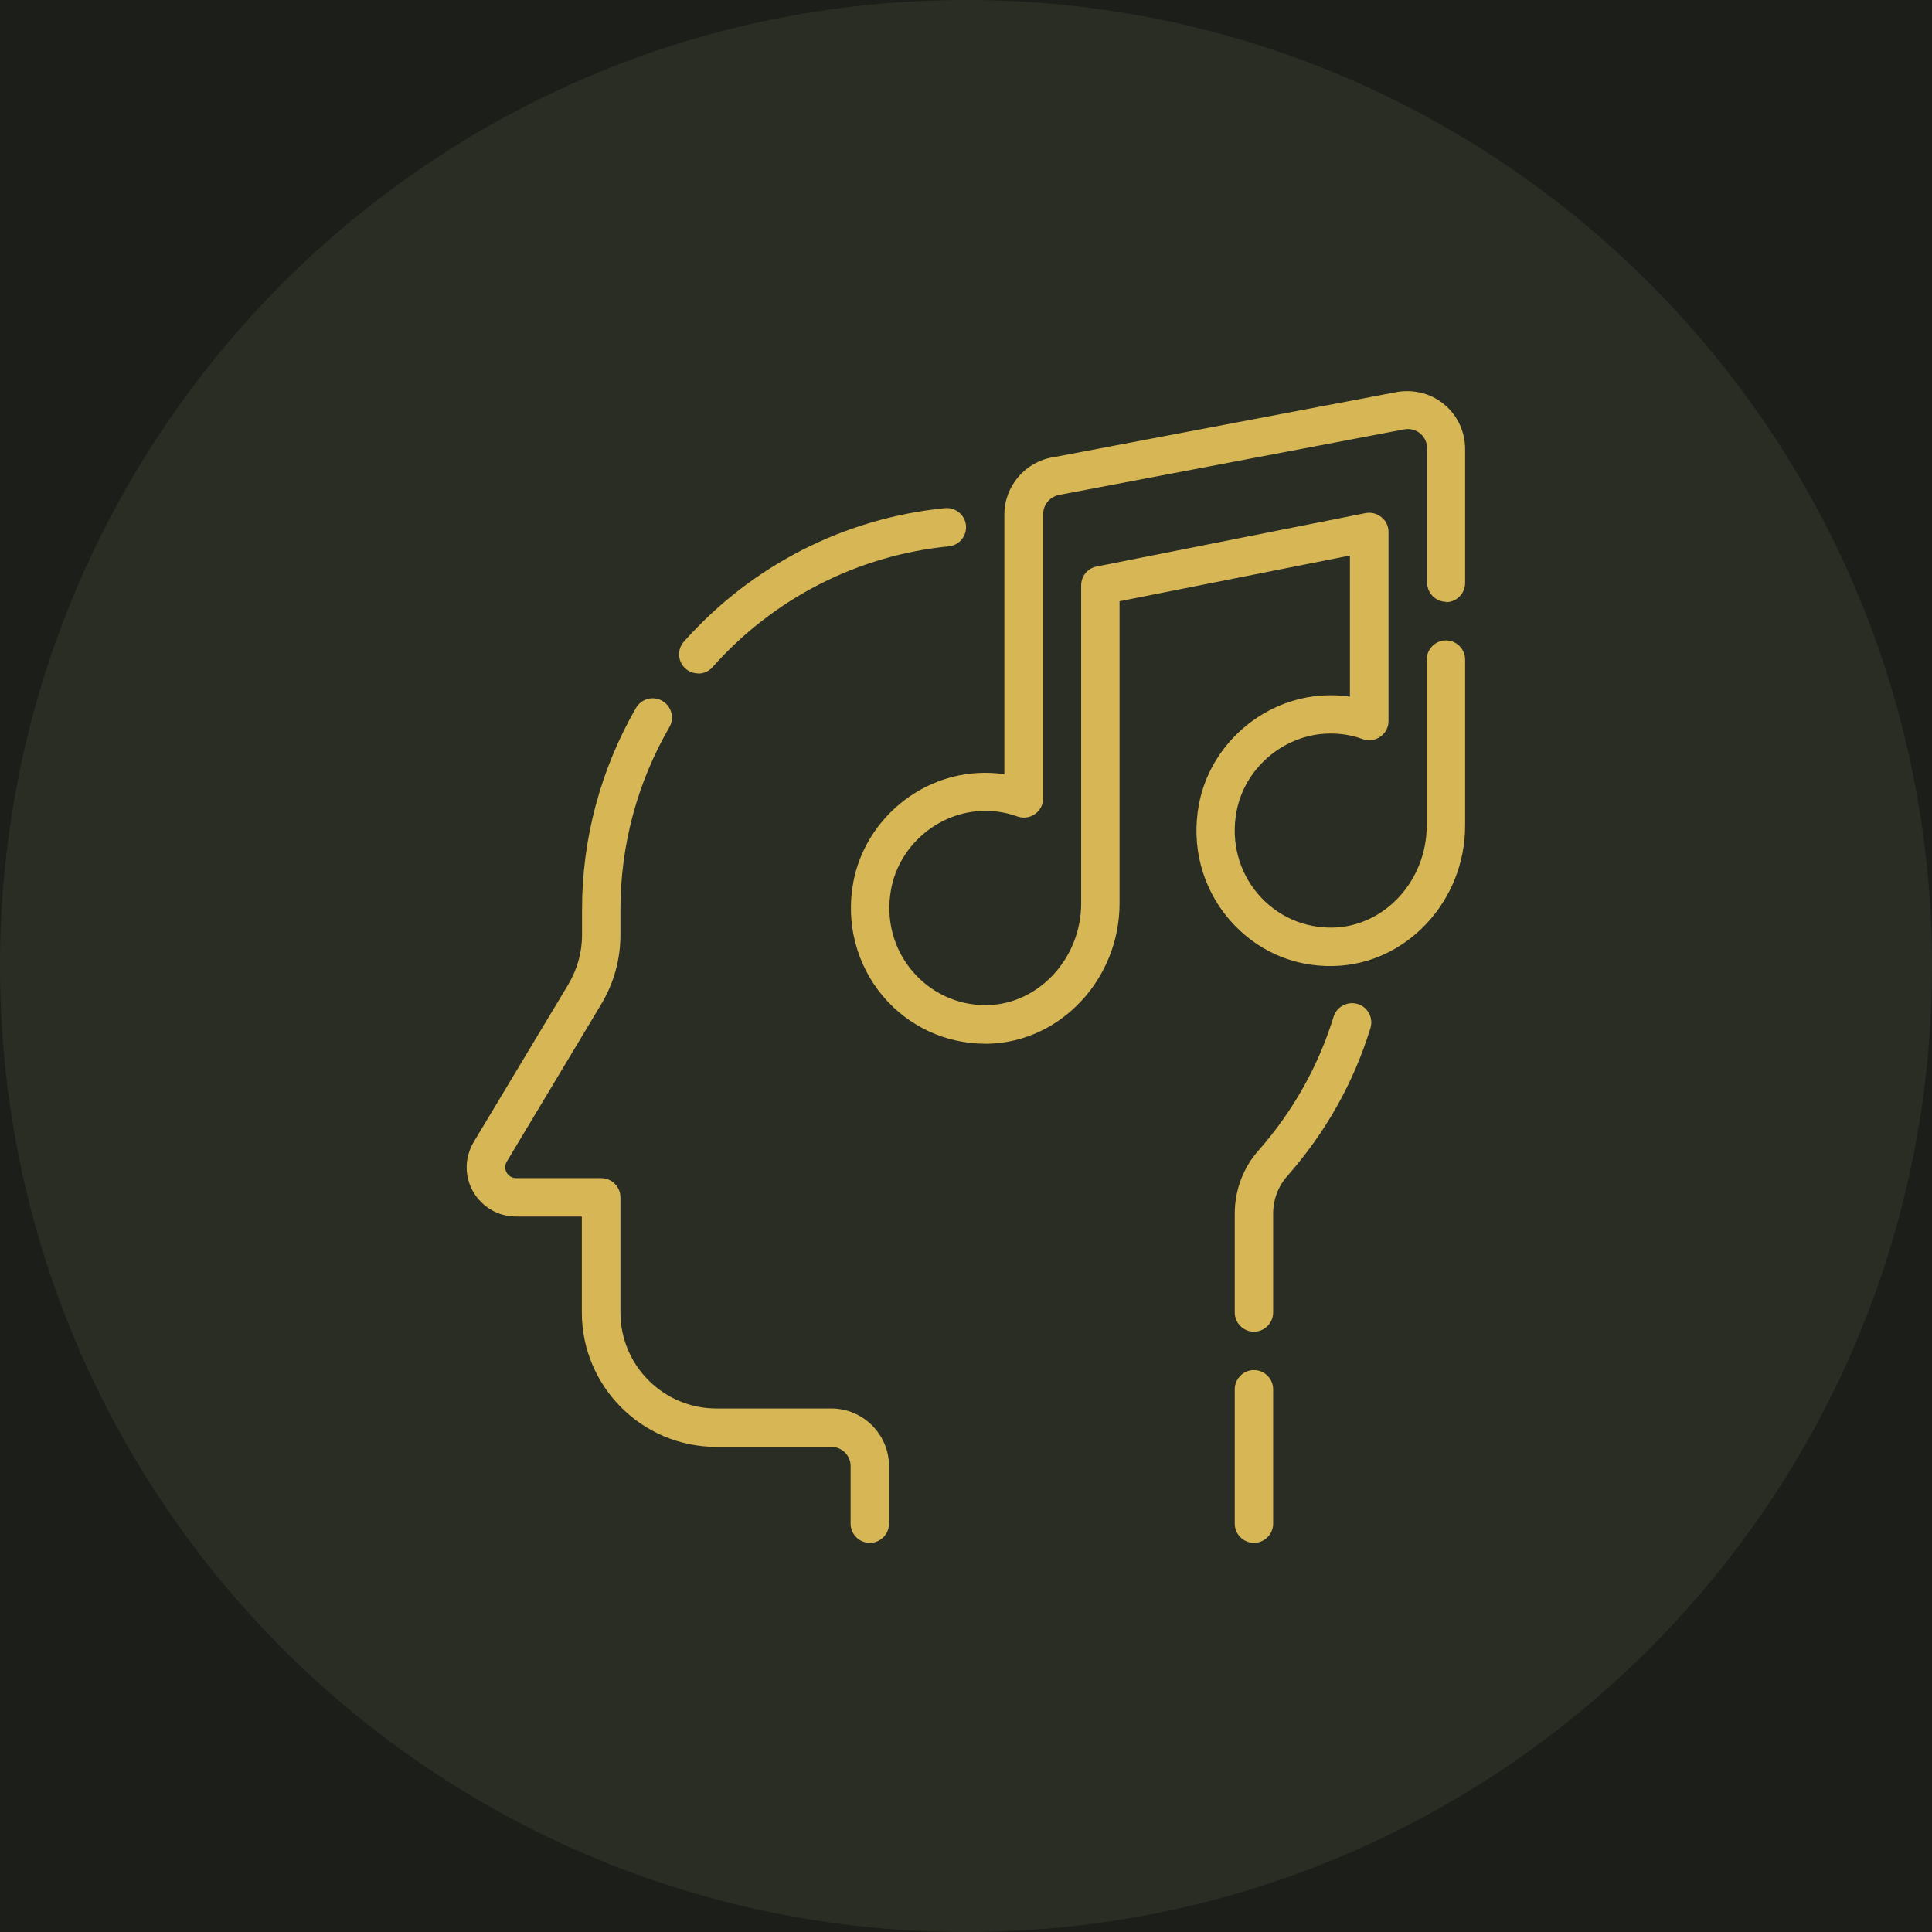 <svg xmlns="http://www.w3.org/2000/svg" xmlns:xlink="http://www.w3.org/1999/xlink" width="500" zoomAndPan="magnify" viewBox="0 0 375 375" height="500" preserveAspectRatio="xMidYMid meet" version="1.0"><defs><clipPath id="1e438d97aa"><path d="M 187.5 0 C 83.945 0 0 83.945 0 187.5 C 0 291.055 83.945 375 187.5 375 C 291.055 375 375 291.055 375 187.5 C 375 83.945 291.055 0 187.5 0 Z M 187.5 0 " clip-rule="nonzero"/></clipPath><clipPath id="6b532c71ab"><path d="M 0 0 L 375 0 L 375 375 L 0 375 Z M 0 0 " clip-rule="nonzero"/></clipPath><clipPath id="ab5bd7c46b"><path d="M 187.5 0 C 83.945 0 0 83.945 0 187.5 C 0 291.055 83.945 375 187.5 375 C 291.055 375 375 291.055 375 187.5 C 375 83.945 291.055 0 187.5 0 Z M 187.5 0 " clip-rule="nonzero"/></clipPath><clipPath id="481285e893"><rect x="0" width="375" y="0" height="375"/></clipPath><clipPath id="730b2dd673"><path d="M 90.5 135 L 173 135 L 173 299.773 L 90.5 299.773 Z M 90.5 135 " clip-rule="nonzero"/></clipPath><clipPath id="6d6d578796"><path d="M 239 265 L 248 265 L 248 299.773 L 239 299.773 Z M 239 265 " clip-rule="nonzero"/></clipPath><clipPath id="5cd1245b73"><path d="M 165 75.523 L 284.75 75.523 L 284.75 203 L 165 203 Z M 165 75.523 " clip-rule="nonzero"/></clipPath></defs><rect x="-37.5" width="450" fill="#ffffff" y="-37.5" height="450" fill-opacity="1"/><rect x="-37.5" width="450" fill="#1c1e1a" y="-37.5" height="450" fill-opacity="1"/><g clip-path="url(#1e438d97aa)"><g transform="matrix(1, 0, 0, 1, 0, 0)"><g clip-path="url(#481285e893)"><g clip-path="url(#6b532c71ab)"><g clip-path="url(#ab5bd7c46b)"><rect x="-82.5" width="540" fill="#2a2d24" height="540" y="-82.5" fill-opacity="1"/></g></g></g></g></g><path fill="#d6b655" d="M 135.516 130.746 C 136.559 130.746 137.566 130.336 138.309 129.48 C 150.16 116.141 166.445 107.793 184.145 106.043 C 186.191 105.855 187.684 104.027 187.496 101.98 C 187.309 99.93 185.445 98.441 183.434 98.625 C 163.871 100.562 145.875 109.766 132.758 124.523 C 131.379 126.051 131.527 128.398 133.055 129.777 C 133.766 130.41 134.66 130.707 135.516 130.707 Z M 135.516 130.746 " fill-opacity="1" fill-rule="nonzero"/><path fill="#d6b655" d="M 263.512 194.875 C 261.574 194.277 259.449 195.395 258.852 197.332 C 255.91 206.91 250.992 215.668 244.246 223.344 C 241.305 226.66 239.664 231.02 239.664 235.562 L 239.664 254.754 C 239.664 256.805 241.34 258.48 243.391 258.48 C 245.438 258.48 247.117 256.805 247.117 254.754 L 247.117 235.562 C 247.117 232.844 248.086 230.273 249.836 228.297 C 257.324 219.801 262.766 210.113 266.008 199.531 C 266.605 197.559 265.484 195.469 263.547 194.875 Z M 263.512 194.875 " fill-opacity="1" fill-rule="nonzero"/><g clip-path="url(#730b2dd673)"><path fill="#d6b655" d="M 161.414 273.387 L 139.055 273.387 C 128.77 273.387 120.426 265.039 120.426 254.754 L 120.426 232.398 C 120.426 230.348 118.746 228.672 116.699 228.672 L 100.191 228.672 C 99 228.672 98.066 227.738 98.066 226.547 C 98.066 226.176 98.18 225.766 98.367 225.465 L 116.699 194.91 C 119.156 190.812 120.426 186.191 120.426 181.496 L 120.426 176.504 C 120.426 164.094 123.703 151.875 129.926 141.141 C 130.969 139.355 130.336 137.082 128.547 136.039 C 126.758 134.992 124.484 135.629 123.441 137.414 C 116.586 149.301 112.973 162.793 112.973 176.504 L 112.973 181.496 C 112.973 184.852 112.039 188.168 110.289 191.109 L 91.918 221.703 C 91.062 223.191 90.578 224.871 90.578 226.547 C 90.578 231.84 94.863 236.125 100.152 236.125 L 112.934 236.125 L 112.934 254.754 C 112.934 269.137 124.637 280.836 139.02 280.836 L 161.375 280.836 C 163.426 280.836 165.102 282.516 165.102 284.562 L 165.102 295.742 C 165.102 297.793 166.777 299.469 168.828 299.469 C 170.879 299.469 172.555 297.793 172.555 295.742 L 172.555 284.562 C 172.555 278.414 167.523 273.387 161.375 273.387 Z M 161.414 273.387 " fill-opacity="1" fill-rule="nonzero"/></g><g clip-path="url(#6d6d578796)"><path fill="#d6b655" d="M 243.391 265.934 C 241.34 265.934 239.664 267.609 239.664 269.66 L 239.664 295.742 C 239.664 297.793 241.34 299.469 243.391 299.469 C 245.438 299.469 247.117 297.793 247.117 295.742 L 247.117 269.66 C 247.117 267.609 245.438 265.934 243.391 265.934 Z M 243.391 265.934 " fill-opacity="1" fill-rule="nonzero"/></g><g clip-path="url(#5cd1245b73)"><path fill="#d6b655" d="M 280.652 116.883 C 282.703 116.883 284.379 115.207 284.379 113.16 L 284.379 87.148 C 284.379 83.871 282.961 80.742 280.465 78.617 C 278.008 76.492 274.727 75.562 271.375 76.047 L 204.449 88.75 C 199.047 89.57 194.949 94.34 194.949 99.855 L 194.949 150.27 C 193.199 150.012 191.445 149.938 189.656 150.047 C 177.883 150.754 167.785 159.66 165.625 171.25 C 164.133 179.223 166.258 187.273 171.398 193.383 C 176.391 199.27 183.582 202.586 191.262 202.586 C 191.484 202.586 191.668 202.586 191.895 202.586 C 205.902 202.215 217.305 189.992 217.305 175.348 L 217.305 116.699 L 262.02 107.828 L 262.02 135.219 C 260.27 134.957 258.52 134.883 256.73 134.992 C 244.953 135.703 234.855 144.609 232.695 156.195 C 231.203 164.207 233.328 172.258 238.508 178.367 C 243.652 184.402 250.918 187.719 258.93 187.496 C 272.938 187.16 284.379 174.938 284.379 160.258 L 284.379 128.027 C 284.379 125.977 282.703 124.301 280.652 124.301 C 278.602 124.301 276.926 125.977 276.926 128.027 L 276.926 160.258 C 276.926 170.914 268.766 179.82 258.742 180.043 C 253.078 180.156 247.824 177.809 244.172 173.523 C 240.445 169.164 238.918 163.352 240 157.574 C 241.527 149.301 248.754 142.93 257.176 142.41 C 259.672 142.262 262.133 142.594 264.48 143.453 C 265.637 143.863 266.902 143.715 267.906 143.004 C 268.914 142.297 269.512 141.18 269.512 139.949 L 269.512 103.246 C 269.512 102.129 269.027 101.086 268.133 100.379 C 267.273 99.668 266.121 99.371 265.039 99.594 L 212.871 109.953 C 211.121 110.289 209.855 111.816 209.855 113.605 L 209.855 175.312 C 209.855 185.969 201.691 194.836 191.707 195.098 C 191.559 195.098 191.41 195.098 191.262 195.098 C 185.82 195.098 180.676 192.715 177.102 188.504 C 173.375 184.145 171.883 178.328 172.965 172.59 C 174.492 164.32 181.723 157.949 190.141 157.426 C 192.637 157.277 195.098 157.613 197.445 158.469 C 198.602 158.879 199.867 158.73 200.875 158.023 C 201.879 157.312 202.477 156.195 202.477 154.965 L 202.477 99.781 C 202.477 97.918 203.855 96.316 205.793 96.02 L 272.715 83.312 C 273.797 83.164 274.875 83.461 275.695 84.168 C 276.555 84.914 277 85.918 277 87.074 L 277 113.082 C 277 115.133 278.676 116.809 280.727 116.809 Z M 280.652 116.883 " fill-opacity="1" fill-rule="nonzero"/></g></svg>